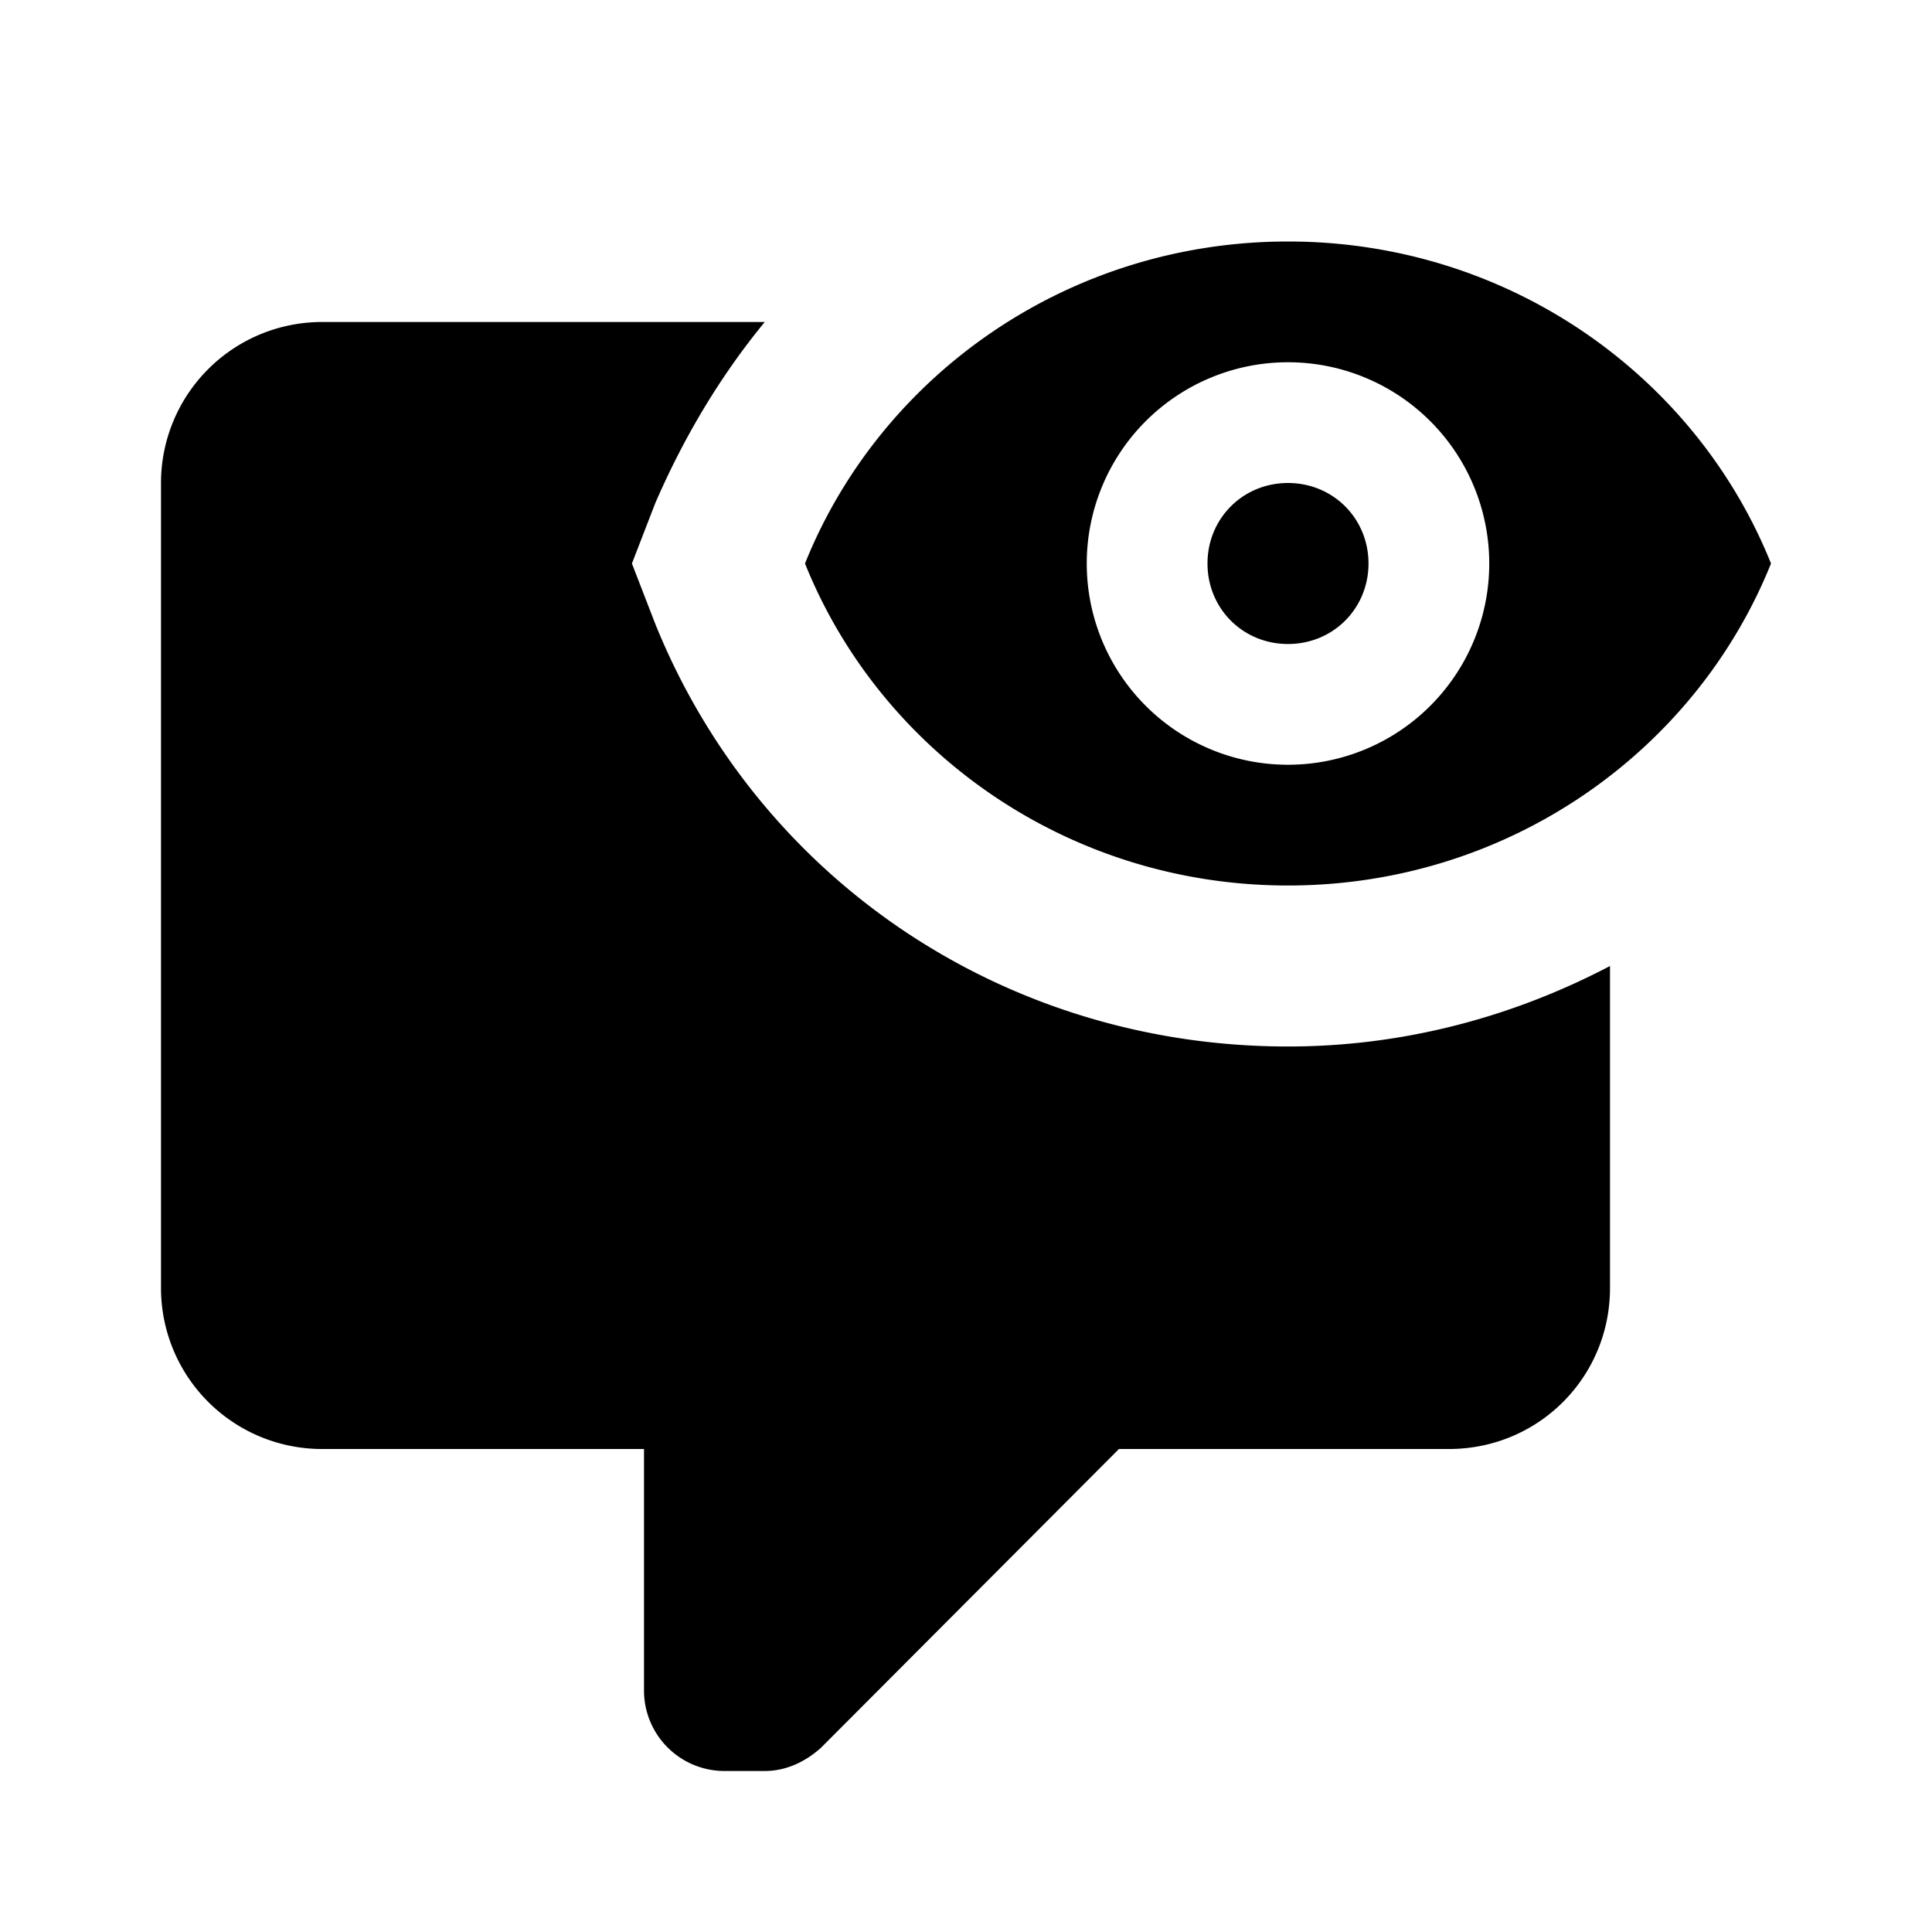 <svg xmlns="http://www.w3.org/2000/svg"
width="1em" height="1em" viewBox="0 0 24 24" class="icon-comment-view">
<path d="M20 12v4c0 1.11-.89 2-2 2h-4.1l-3.7 3.71c-.2.18-.44.29-.7.29H9a1 1 0 0 1-1-1v-3H4a2 2 0 0 1-2-2V6a2 2 0 0 1 2-2h5.5c-.55.67-1 1.42-1.36 2.25L7.85 7l.29.75C9.43 10.94 12.5 13 16 13c1.44 0 2.8-.37 4-1m-4-6c.56 0 1 .44 1 1s-.44 1-1 1s-1-.44-1-1s.44-1 1-1m0-3c2.73 0 5.06 1.66 6 4c-.94 2.34-3.27 4-6 4s-5.06-1.66-6-4c.94-2.34 3.27-4 6-4m0 1.5A2.5 2.5 0 0 0 13.5 7A2.5 2.5 0 0 0 16 9.5A2.5 2.5 0 0 0 18.5 7A2.5 2.5 0 0 0 16 4.5" fill="currentColor">
</path>
</svg>
